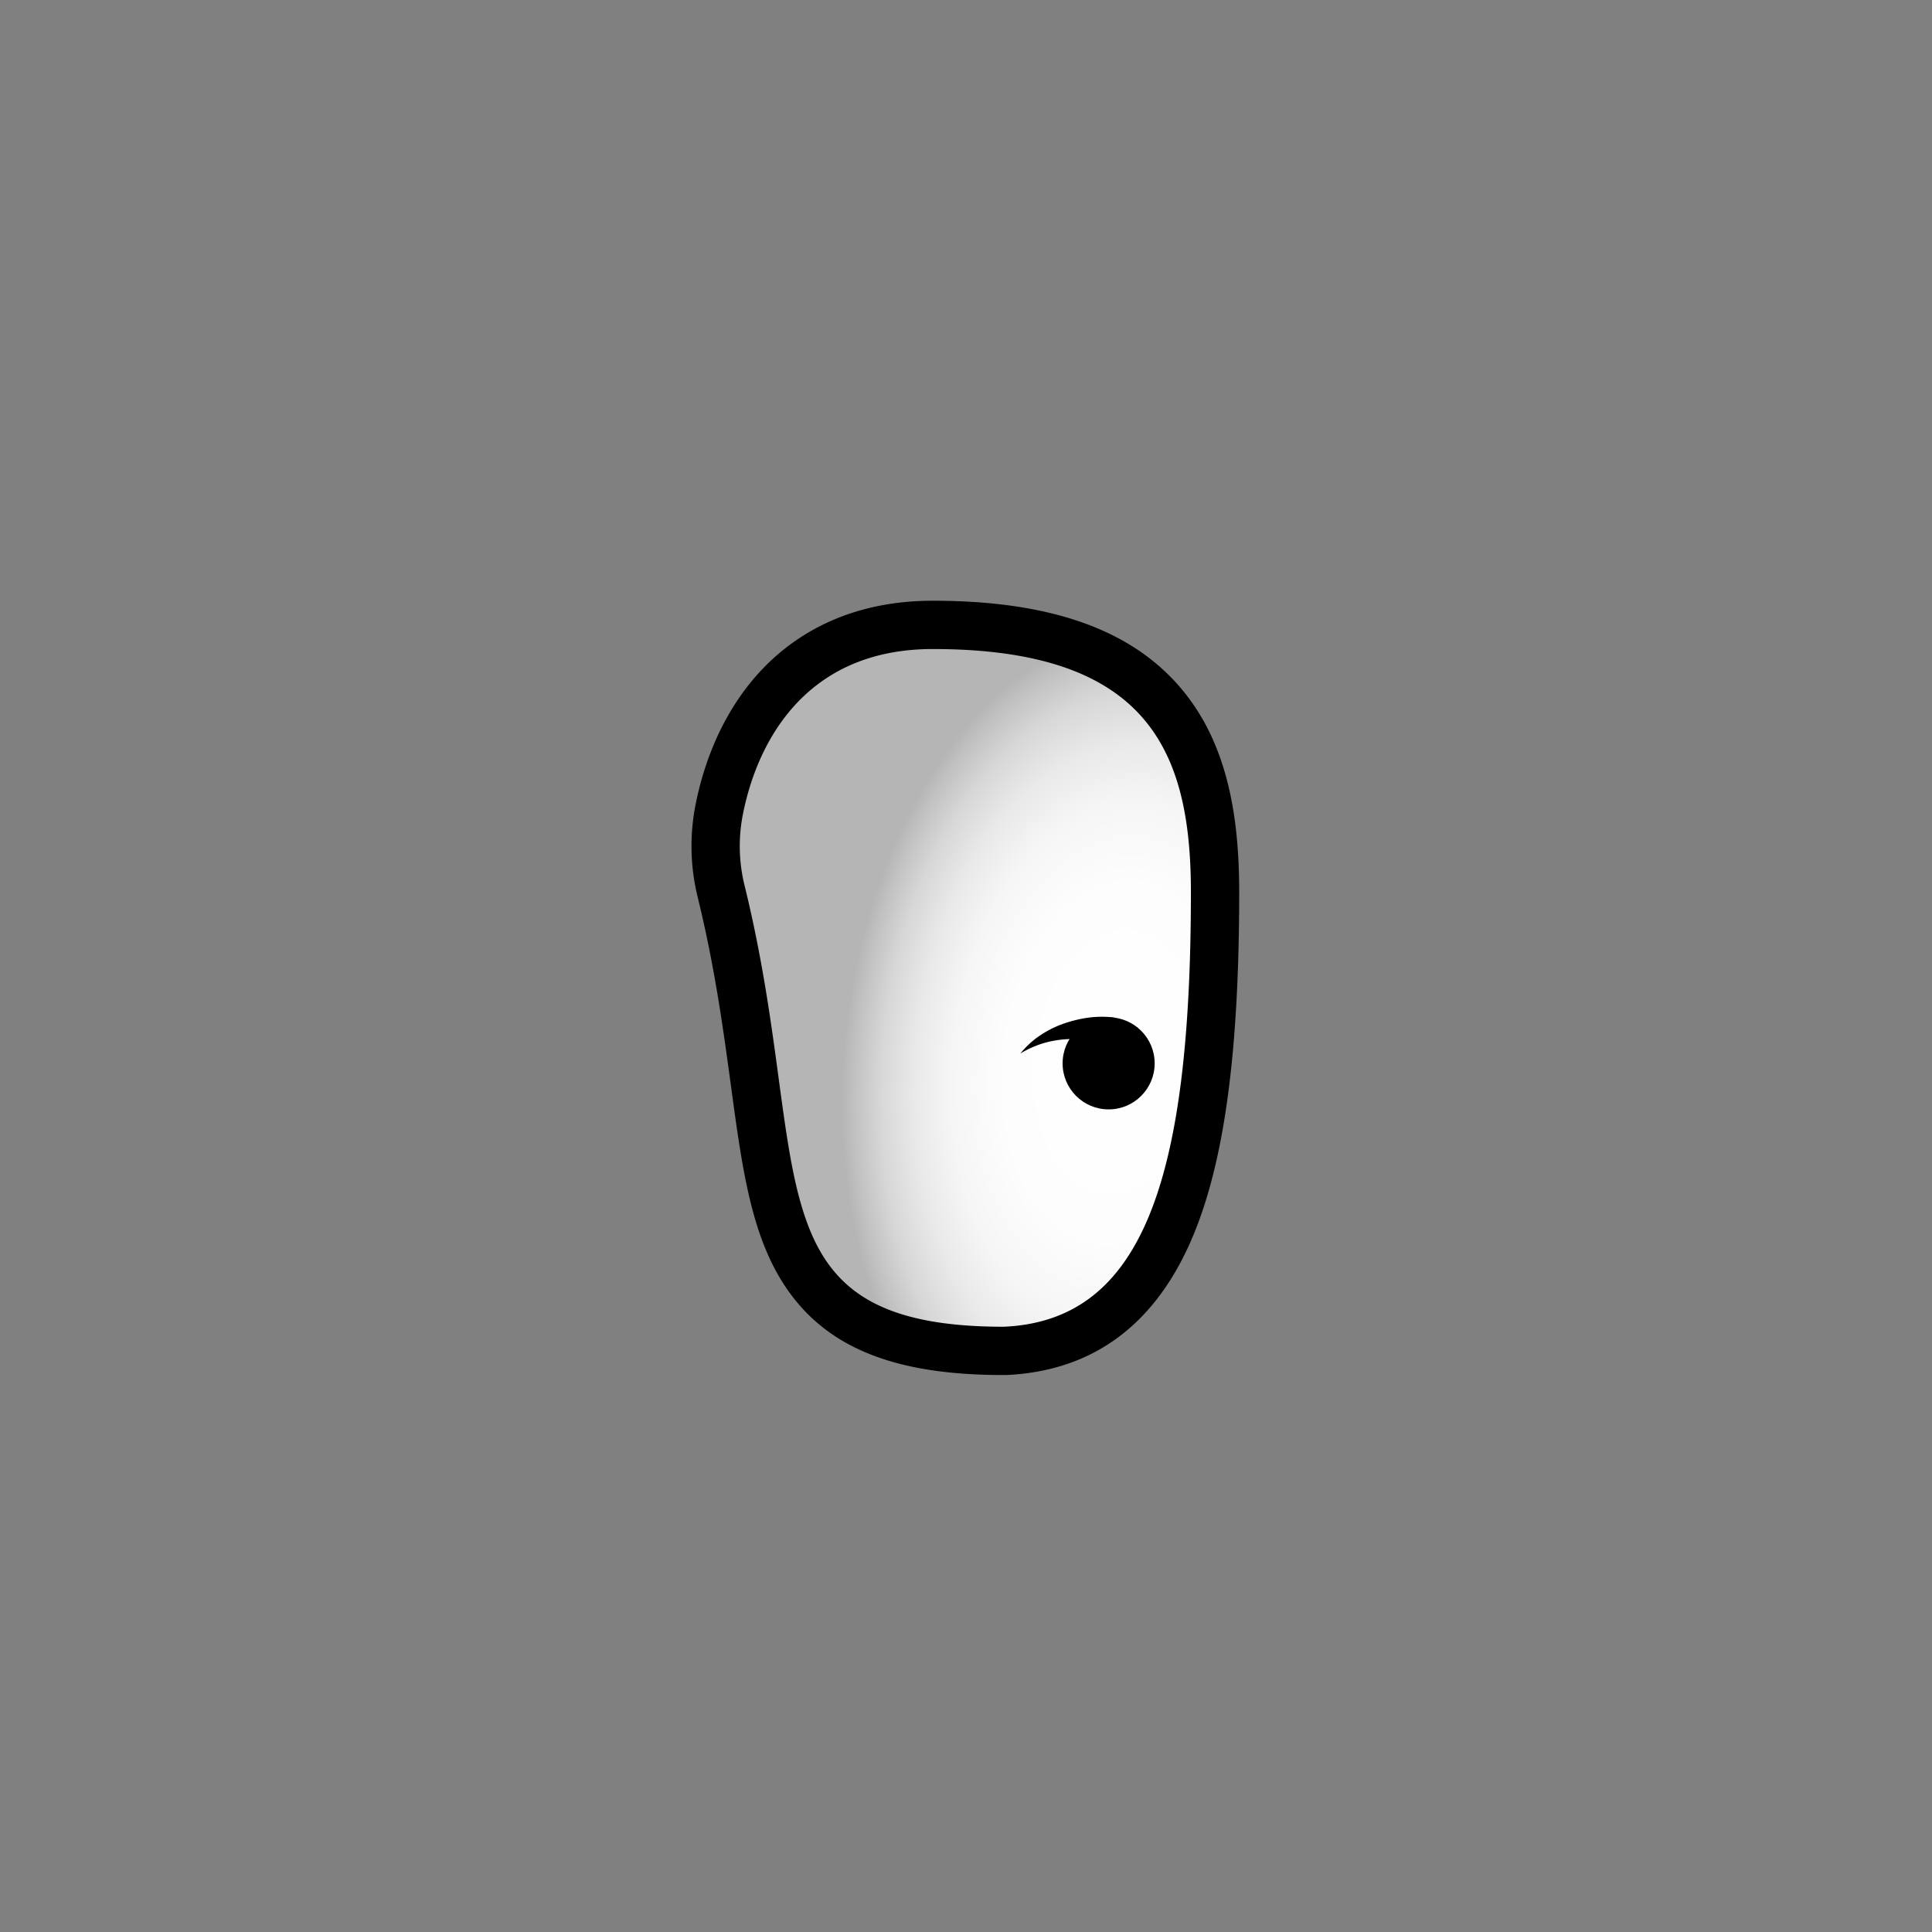 <svg id="Layer_3" data-name="Layer 3" xmlns="http://www.w3.org/2000/svg" xmlns:xlink="http://www.w3.org/1999/xlink" viewBox="0 0 1280 1280"><rect x="0" y="0" width="1280" height="1280" fill="#808080" stroke="none"/><defs><style>.cls-1{fill:url(#radial-gradient);}</style><radialGradient id="radial-gradient" cx="740.93" cy="702.29" r="181.72" gradientTransform="translate(116.96 -475.49) rotate(5.86) scale(1 1.58)" gradientUnits="userSpaceOnUse"><stop offset="0" stop-color="#fff"/><stop offset="0.41" stop-color="#fdfdfd"/><stop offset="0.6" stop-color="#f6f6f6"/><stop offset="0.74" stop-color="#e9e9e9"/><stop offset="0.86" stop-color="#d7d7d7"/><stop offset="0.96" stop-color="silver"/><stop offset="1" stop-color="#b5b5b5"/></radialGradient></defs><path class="cls-1" d="M665,895c-65.82,0-105.86-15.17-129.83-49.17-21.87-31-27.73-74.36-35.14-129.19-5-37-10.66-78.88-22.29-126.21a125.54,125.54,0,0,1-1.36-53.49c4.28-22.09,14.35-53.92,38-80.07C540.12,428.42,575,414,618,414c71.53,0,120.85,16.58,150.78,50.7C793.83,493.26,805,532.21,805,591c0,102.86-9.24,173.08-29.09,221-11,26.62-25.24,46.31-43.45,60.18-18.36,14-40.82,21.66-66.76,22.8C665.47,895,665.23,895,665,895Z"/><path d="M618,430c142,0,171,67,171,161,0,193-33,284-124,288-171,0-125.83-105.72-171.72-292.39A108.63,108.63,0,0,1,492.09,540c9-46.36,40.13-110,125.91-110m0-32c-24.71,0-47.44,4.51-67.54,13.4a141.55,141.55,0,0,0-48,34.74C476.39,475,465.34,509.8,460.67,533.9a141.58,141.58,0,0,0,1.53,60.35c11.43,46.5,17,88,22,124.53,7.7,57,13.79,102,37.92,136.26,14,19.86,32.56,34,56.77,43.13,22.8,8.63,51,12.83,86.13,12.83l1.41,0c58-2.55,99.81-33.79,124.28-92.85C811.37,768.2,821,696,821,591c0-28.36-2.53-52.13-7.73-72.67-6.51-25.7-17.13-46.7-32.46-64.18C747.66,416.37,694.41,398,618,398Z"/><circle cx="734.5" cy="704.5" r="30.5"/><path d="M735,691.63s-.39-.11-.63-.16l-.82-.2-1.71-.38c-1.17-.25-2.36-.49-3.56-.71-2.41-.45-4.86-.82-7.34-1.13a76.93,76.93,0,0,0-15.12-.5,67.74,67.74,0,0,0-15.21,2.81A65.89,65.89,0,0,0,676,698a57.05,57.05,0,0,1,5.67-6.09c1-1,2.09-1.87,3.17-2.79s2.24-1.75,3.42-2.54a66.77,66.77,0,0,1,15.35-8,83.7,83.7,0,0,1,17.1-4.31,67.4,67.4,0,0,1,8.89-.64c1.5,0,3,0,4.52.13.76.05,1.53.11,2.3.2l1.19.16c.43.06.75.11,1.36.23Z"/></svg>